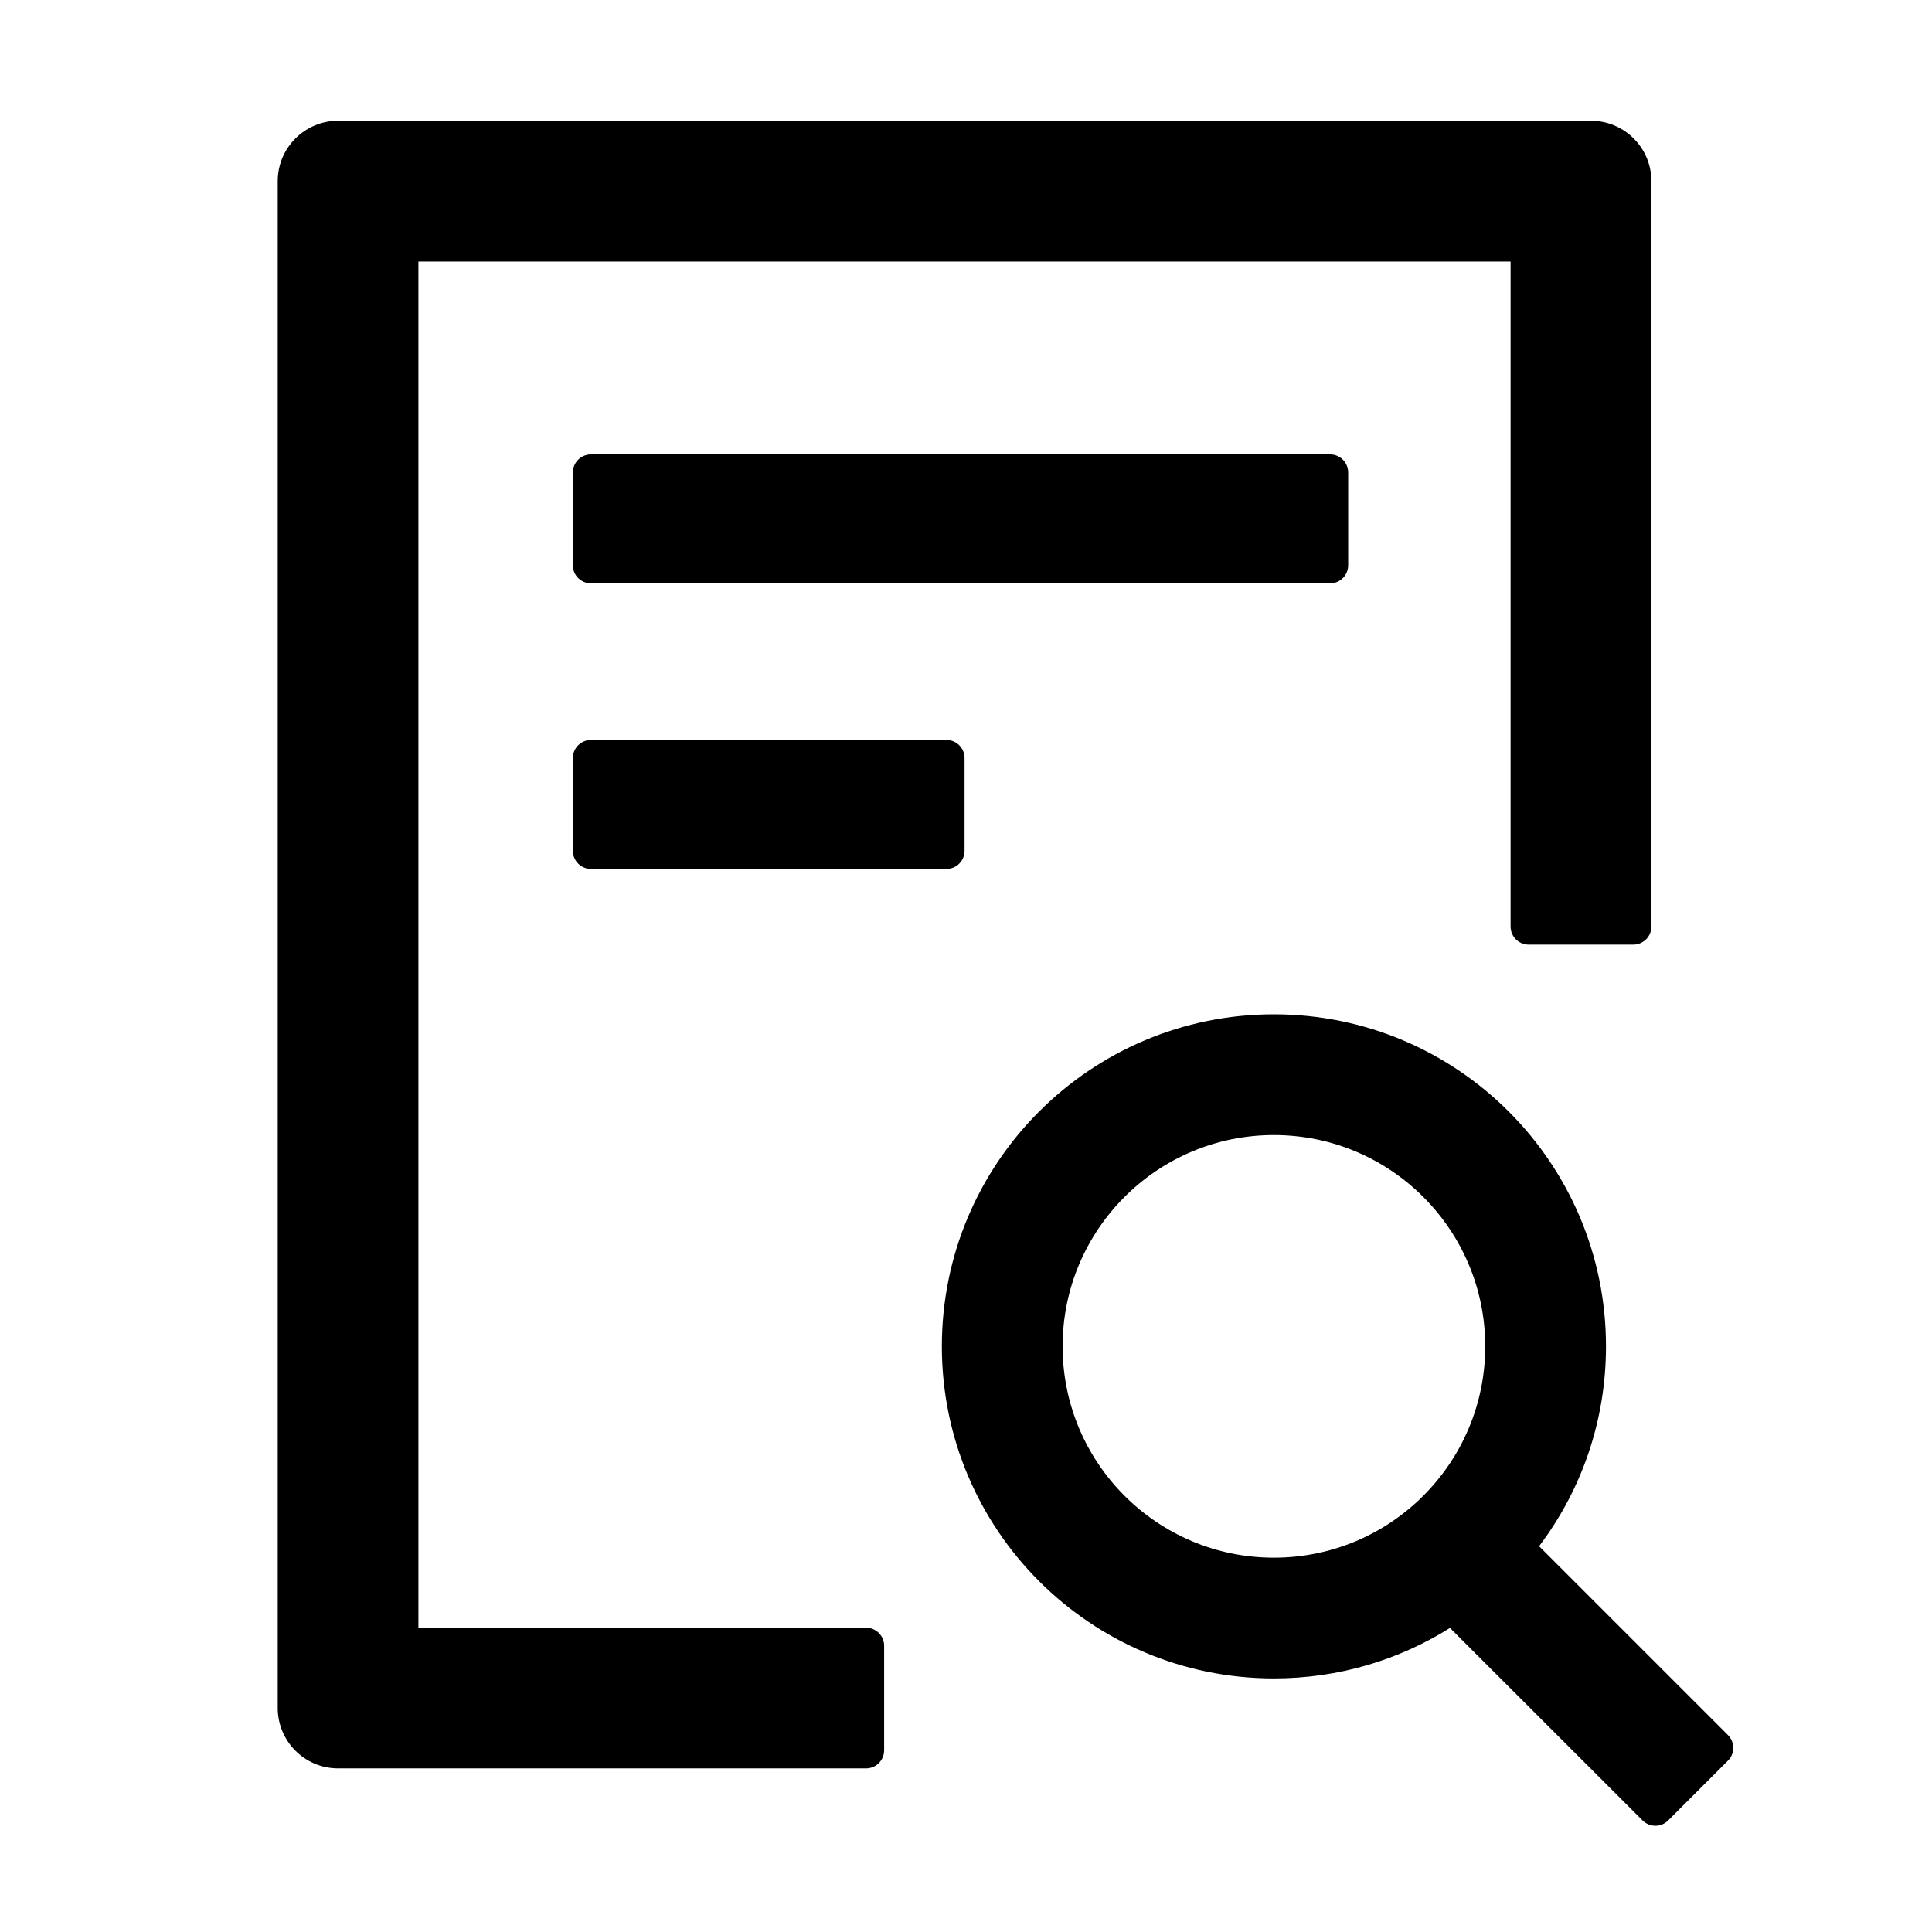<?xml version="1.0" encoding="UTF-8"?>
<svg width="16px" height="16px" viewBox="0 0 16 16" version="1.1" xmlns="http://www.w3.org/2000/svg" xmlns:xlink="http://www.w3.org/1999/xlink">
    <title>p-file-search</title>
    <g id="页面-1" stroke="none" stroke-width="1" fill="none" fill-rule="evenodd">
        <g id="画板" transform="translate(-275, -1656)">
            <g id="p-file-search" transform="translate(275, 1656)">
                <rect id="矩形" fill="#D8D8D8" opacity="0" x="0" y="0" width="16" height="16"></rect>
                <path d="M13.176,1 C13.452,1 13.676,1.224 13.676,1.5 L13.676,7.673 C13.676,7.756 13.609,7.823 13.526,7.823 L12.66,7.823 C12.577,7.823 12.51,7.756 12.51,7.673 L12.51,2.166 L3.465,2.166 L3.465,13.479 L7.172,13.48 C7.255,13.48 7.322,13.547 7.322,13.63 L7.322,14.495 C7.322,14.578 7.255,14.645 7.172,14.645 L2.8,14.645 C2.524,14.645 2.3,14.421 2.3,14.145 L2.3,1.5 C2.3,1.224 2.524,1 2.8,1 L13.176,1 Z M7.838,6.128 C7.921,6.128 7.988,6.195 7.988,6.278 L7.988,7.046 C7.988,7.129 7.921,7.196 7.838,7.196 L4.894,7.196 C4.812,7.196 4.744,7.129 4.744,7.046 L4.744,6.278 C4.744,6.195 4.812,6.128 4.894,6.128 L7.838,6.128 Z M11.015,3.763 C11.098,3.763 11.165,3.83 11.165,3.913 L11.165,4.681 C11.165,4.764 11.098,4.831 11.015,4.831 L4.894,4.831 C4.812,4.831 4.744,4.764 4.744,4.681 L4.744,3.913 C4.744,3.83 4.812,3.763 4.894,3.763 L11.015,3.763 Z" id="形状结合" fill="#000000" fill-rule="nonzero"></path>
                <path d="M10.55,8.4 C12.069,8.4 13.3,9.631 13.3,11.15 C13.3,11.772 13.094,12.345 12.746,12.805 L14.31,14.369 C14.369,14.428 14.369,14.523 14.31,14.581 L13.815,15.076 C13.757,15.135 13.662,15.135 13.603,15.076 L12.008,13.482 C11.586,13.747 11.086,13.9 10.55,13.9 C9.031,13.9 7.8,12.669 7.8,11.15 C7.8,9.631 9.031,8.4 10.55,8.4 Z M10.55,9.4 C9.584,9.4 8.8,10.184 8.8,11.15 C8.8,12.116 9.584,12.9 10.55,12.9 C11.516,12.9 12.3,12.116 12.3,11.15 C12.3,10.184 11.516,9.4 10.55,9.4 Z" id="形状结合" fill="#000000" fill-rule="nonzero"></path>
            </g>
        </g>
    </g>
</svg>